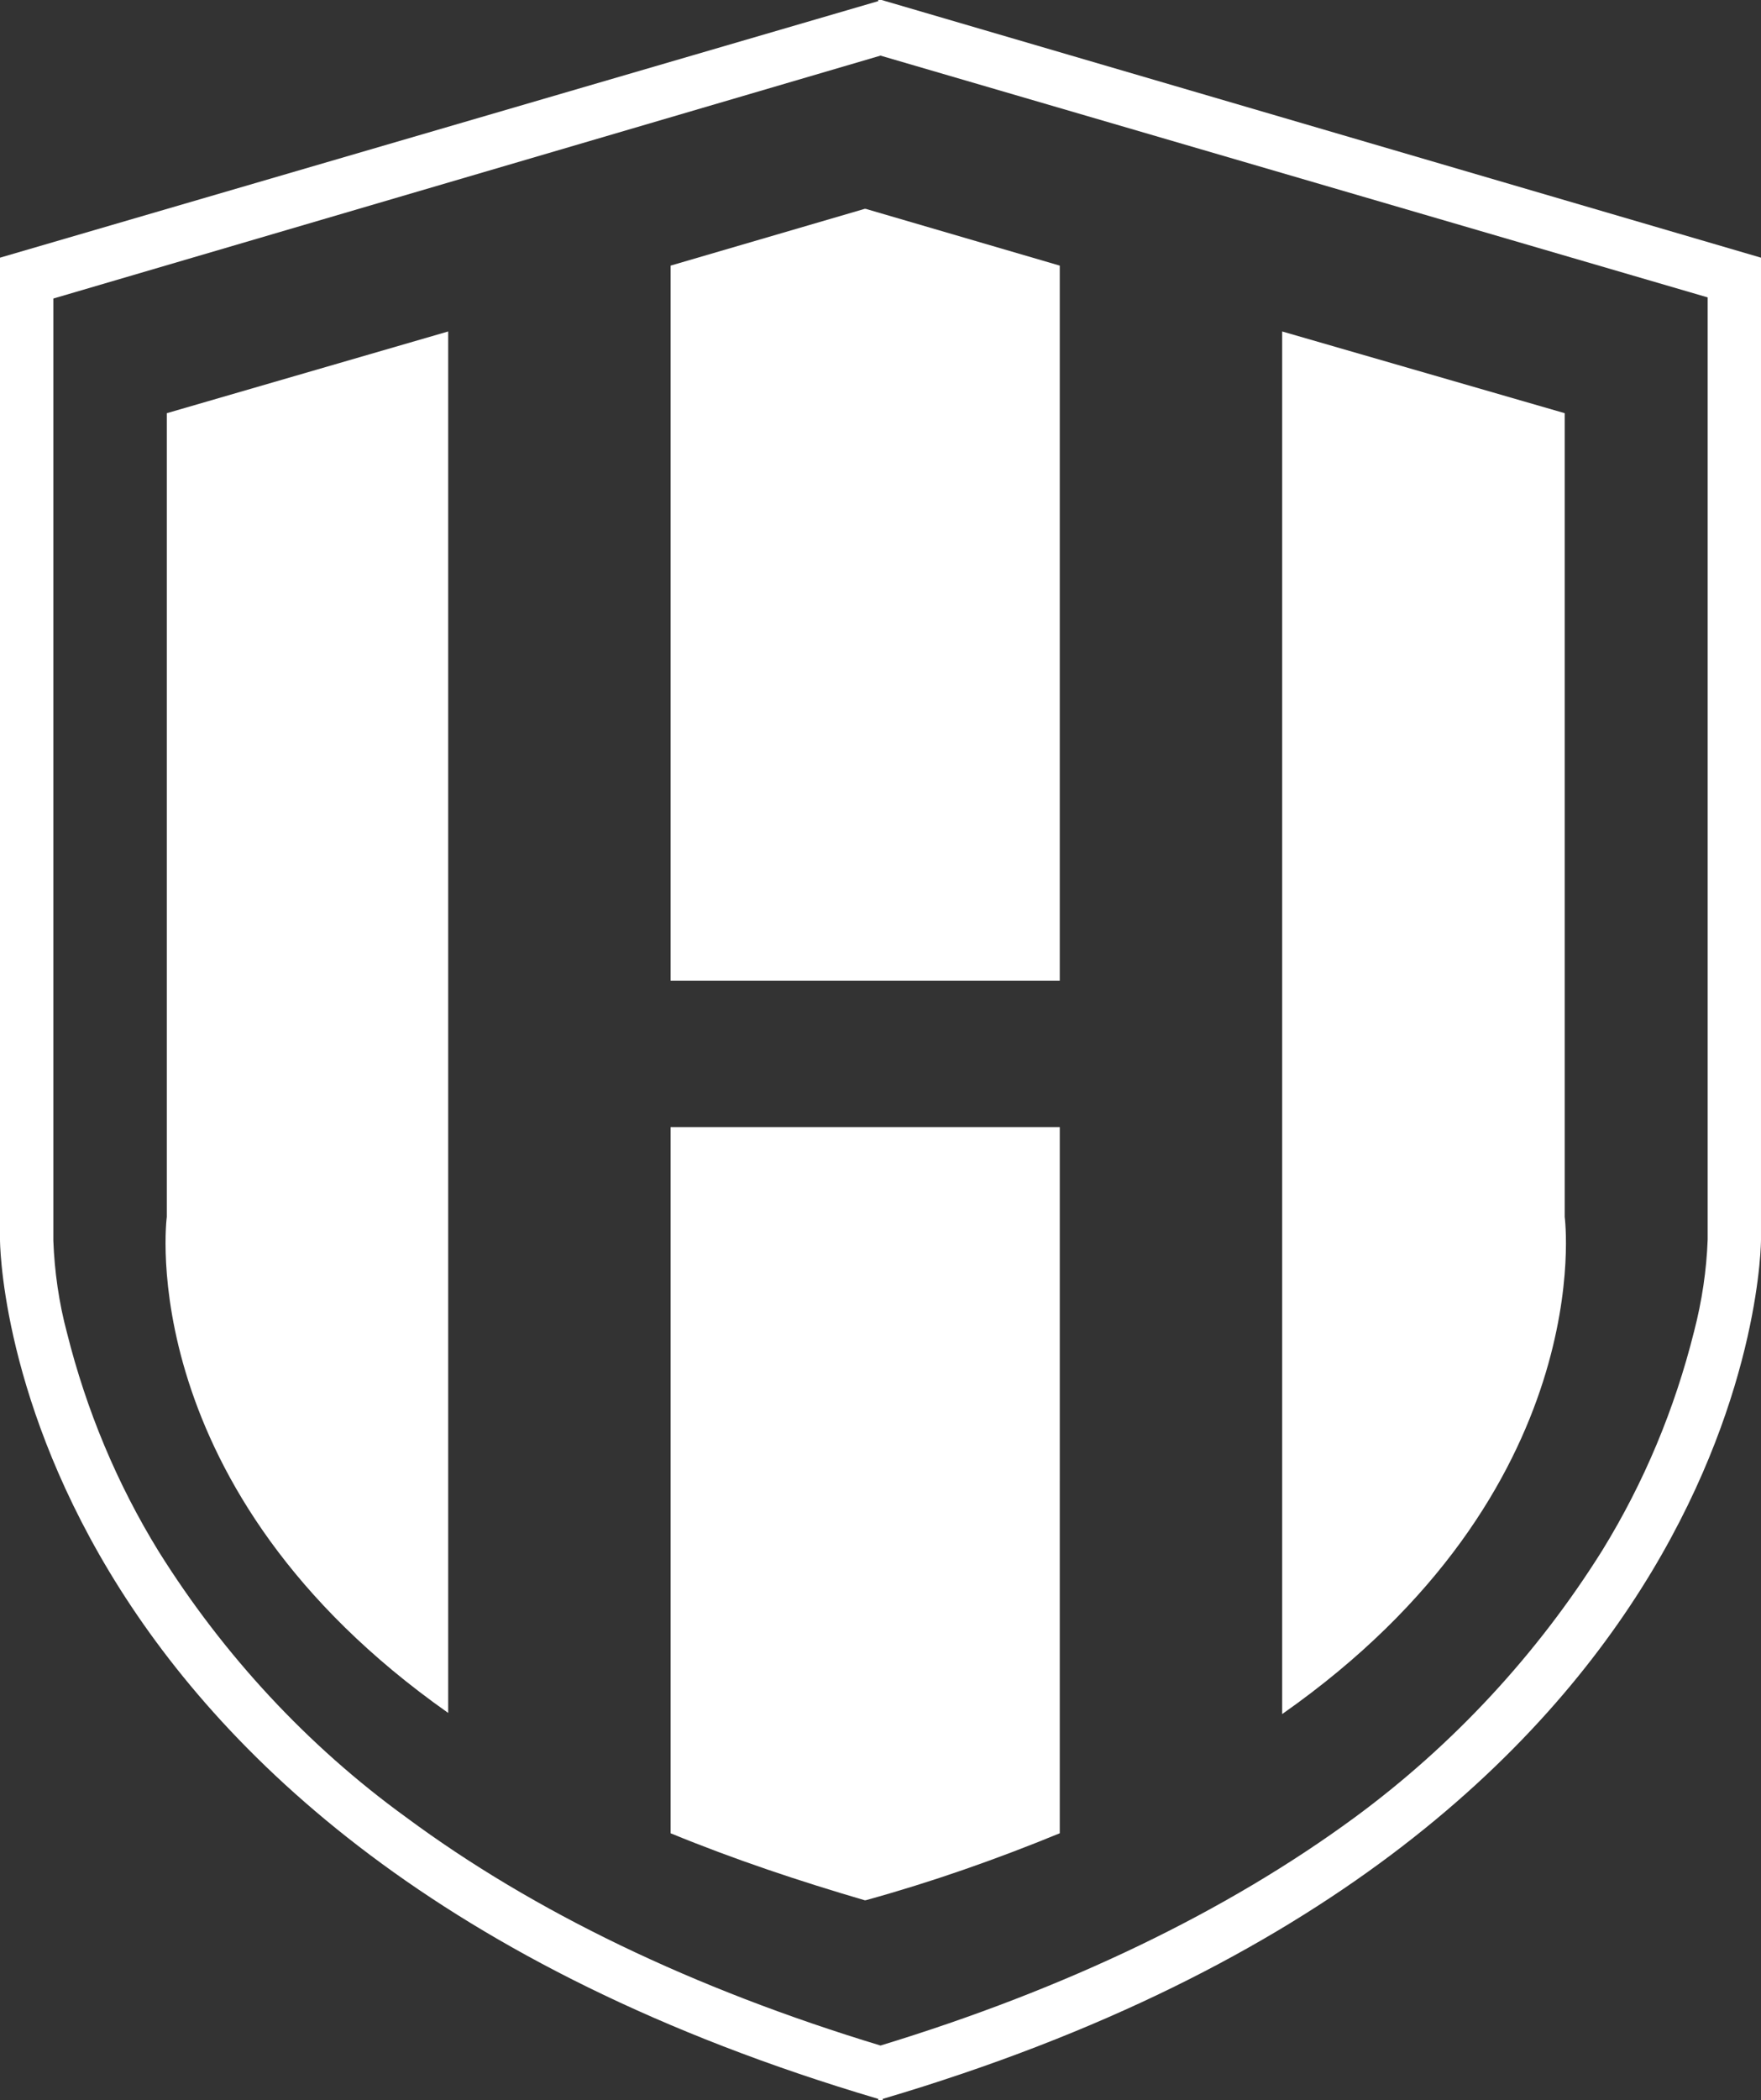<?xml version="1.0" encoding="utf-8"?>
<!-- Generator: Adobe Illustrator 23.0.2, SVG Export Plug-In . SVG Version: 6.00 Build 0)  -->
<svg version="1.1" id="Layer_1" xmlns="http://www.w3.org/2000/svg" xmlns:xlink="http://www.w3.org/1999/xlink" x="0px" y="0px"
	 viewBox="0 0 155.2 185" style="enable-background:new 0 0 155.2 185;" xml:space="preserve">
<rect x="0" y="0" width="155.2" height="185" fill="#333333" stroke="none"/>
<style type="text/css">
	.st0{fill:#FFFFFF;}
</style>
<title>Asset 1</title>
<g>
	<g id="Layer_1-2">
		<path class="st0" d="M59.1,86.4v-63l17.1-5l0,0h0.1l0,0l0,0l17.1,5v63H59.1z"/>
		<path class="st0" d="M59.1,99.3v62.2c5.6,2.3,11.3,4.2,17.1,5.9l0,0h0.1l0,0l0,0c5.8-1.6,11.5-3.6,17.1-5.9V99.3H59.1z"/>
		<path class="st0" d="M14.7,36.4v70.8c0,0-3.2,24,24.8,43.7V29.2L14.7,36.4z"/>
		<path class="st0" d="M137.9,107.2V36.4L113,29.2V151C141.1,131.3,137.9,107.2,137.9,107.2z"/>
		<path class="st0" d="M82.2,0L82.2,0 M77.6,4.9l72.9,21.3v83c-0.1,2.7-0.5,5.4-1.2,8.1c-1.7,6.8-4.4,13.3-8.1,19.3
			c-5.7,9.1-13.1,17.1-21.8,23.5c-11.3,8.3-25.4,15.1-41.8,20.1c-16.5-5-30.6-11.8-41.8-20.1c-8.7-6.3-16.1-14.3-21.8-23.4
			c-3.7-6-6.4-12.5-8.1-19.3c-0.7-2.6-1.1-5.4-1.2-8.1v-83L77.6,4.9 M77.7,0L77.7,0h-0.1l0,0h-0.1h-0.1v0.1L0,22.7v86.5
			c0,0-0.1,52.8,77.4,75.7v0.1h0.1h0.1l0,0h0.1h0.1v-0.1c77.5-22.9,77.4-75.7,77.4-75.7V22.7L77.7,0L77.7,0z"/>
	</g>
</g>
</svg>
